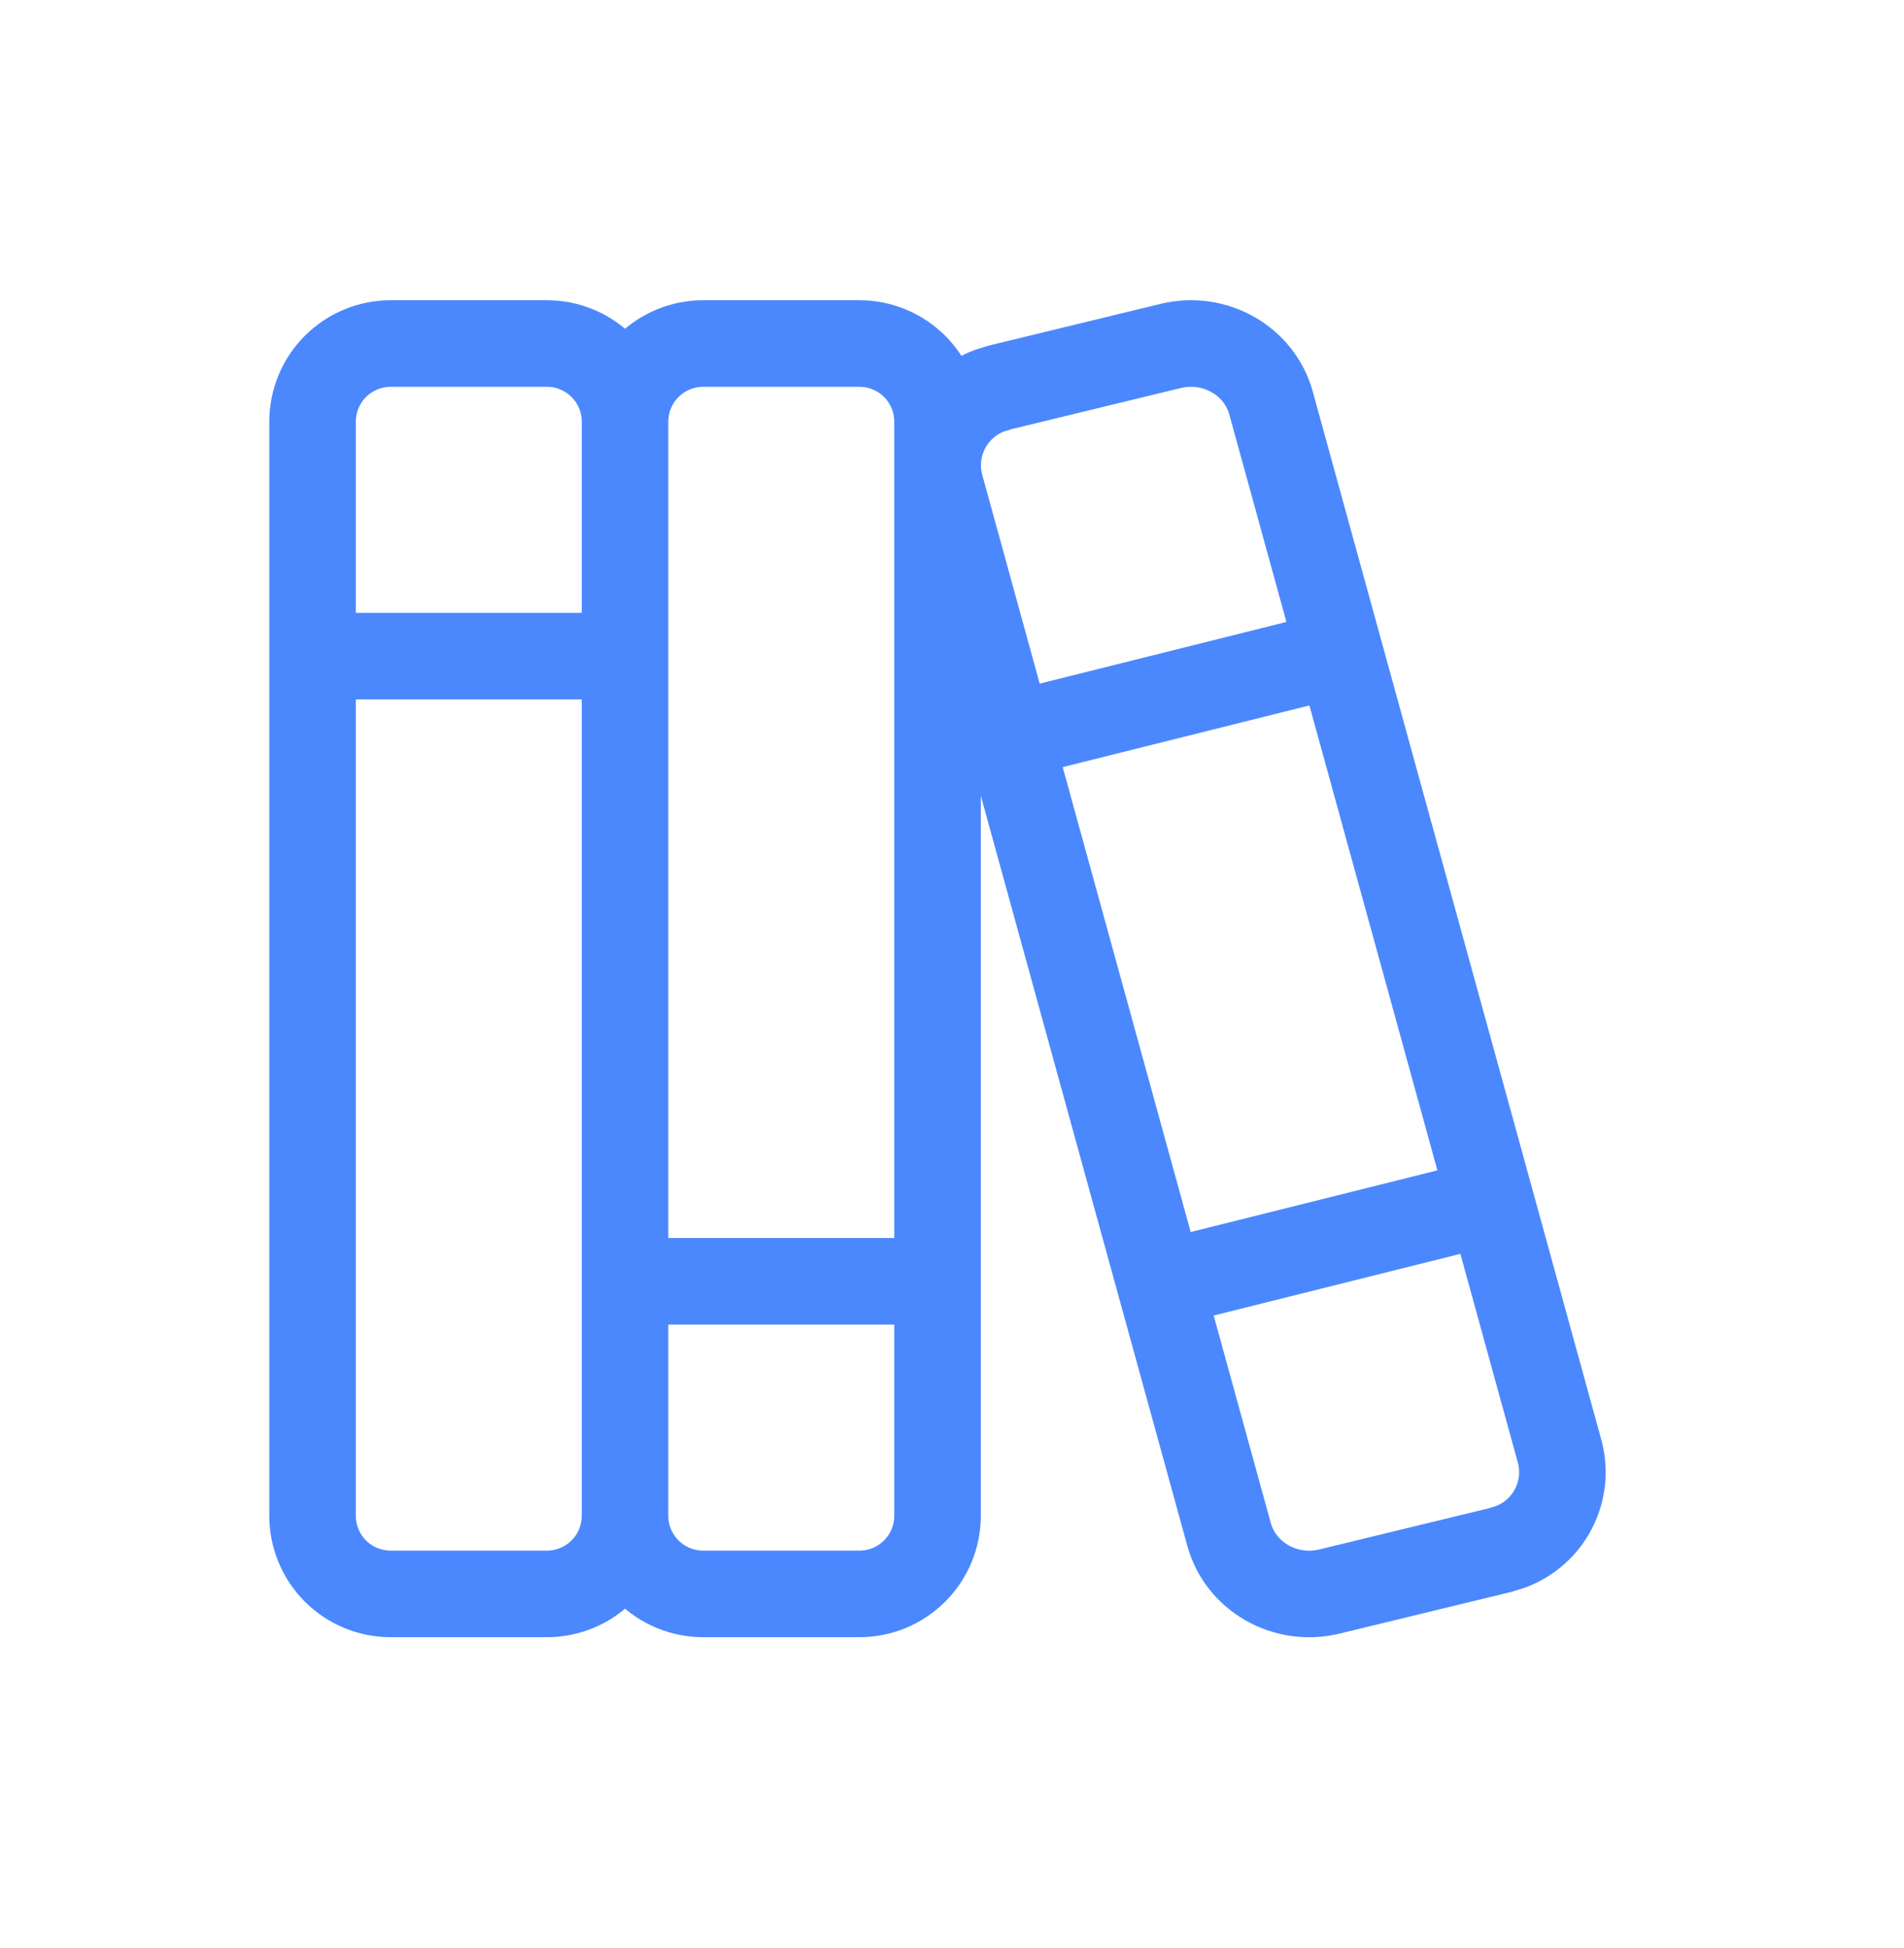 <svg width="44" height="45" viewBox="0 0 44 45" fill="none" xmlns="http://www.w3.org/2000/svg">
<path d="M14.444 9.742C14.444 9.263 14.254 8.804 13.915 8.465C13.577 8.127 13.118 7.936 12.639 7.936H9.028C8.549 7.936 8.09 8.127 7.751 8.465C7.413 8.804 7.223 9.263 7.223 9.742V35.018C7.223 35.496 7.413 35.956 7.751 36.294C8.09 36.633 8.549 36.823 9.028 36.823H12.639C13.118 36.823 13.577 36.633 13.915 36.294C14.254 35.956 14.444 35.496 14.444 35.018M14.444 9.742V35.018M14.444 9.742C14.444 9.263 14.634 8.804 14.973 8.465C15.312 8.127 15.771 7.936 16.25 7.936H19.861C20.339 7.936 20.799 8.127 21.137 8.465C21.476 8.804 21.666 9.263 21.666 9.742V35.018C21.666 35.496 21.476 35.956 21.137 36.294C20.799 36.633 20.339 36.823 19.861 36.823H16.25C15.771 36.823 15.312 36.633 14.973 36.294C14.634 35.956 14.444 35.496 14.444 35.018M7.223 15.158H14.444M14.444 29.601H21.666M23.471 16.963L30.693 15.158M27.082 29.602L34.165 27.832M23.116 8.948L27.059 7.991C28.073 7.747 29.104 8.334 29.373 9.312L36.044 33.537C36.162 33.981 36.11 34.452 35.898 34.859C35.687 35.266 35.33 35.58 34.9 35.738L34.66 35.812L30.717 36.769C29.702 37.013 28.671 36.426 28.402 35.447L21.731 11.222C21.613 10.779 21.665 10.307 21.877 9.9C22.089 9.493 22.445 9.18 22.876 9.022L23.116 8.948Z" stroke="#4B88FD" stroke-width="2" stroke-linecap="round" stroke-linejoin="round"/>
</svg>
